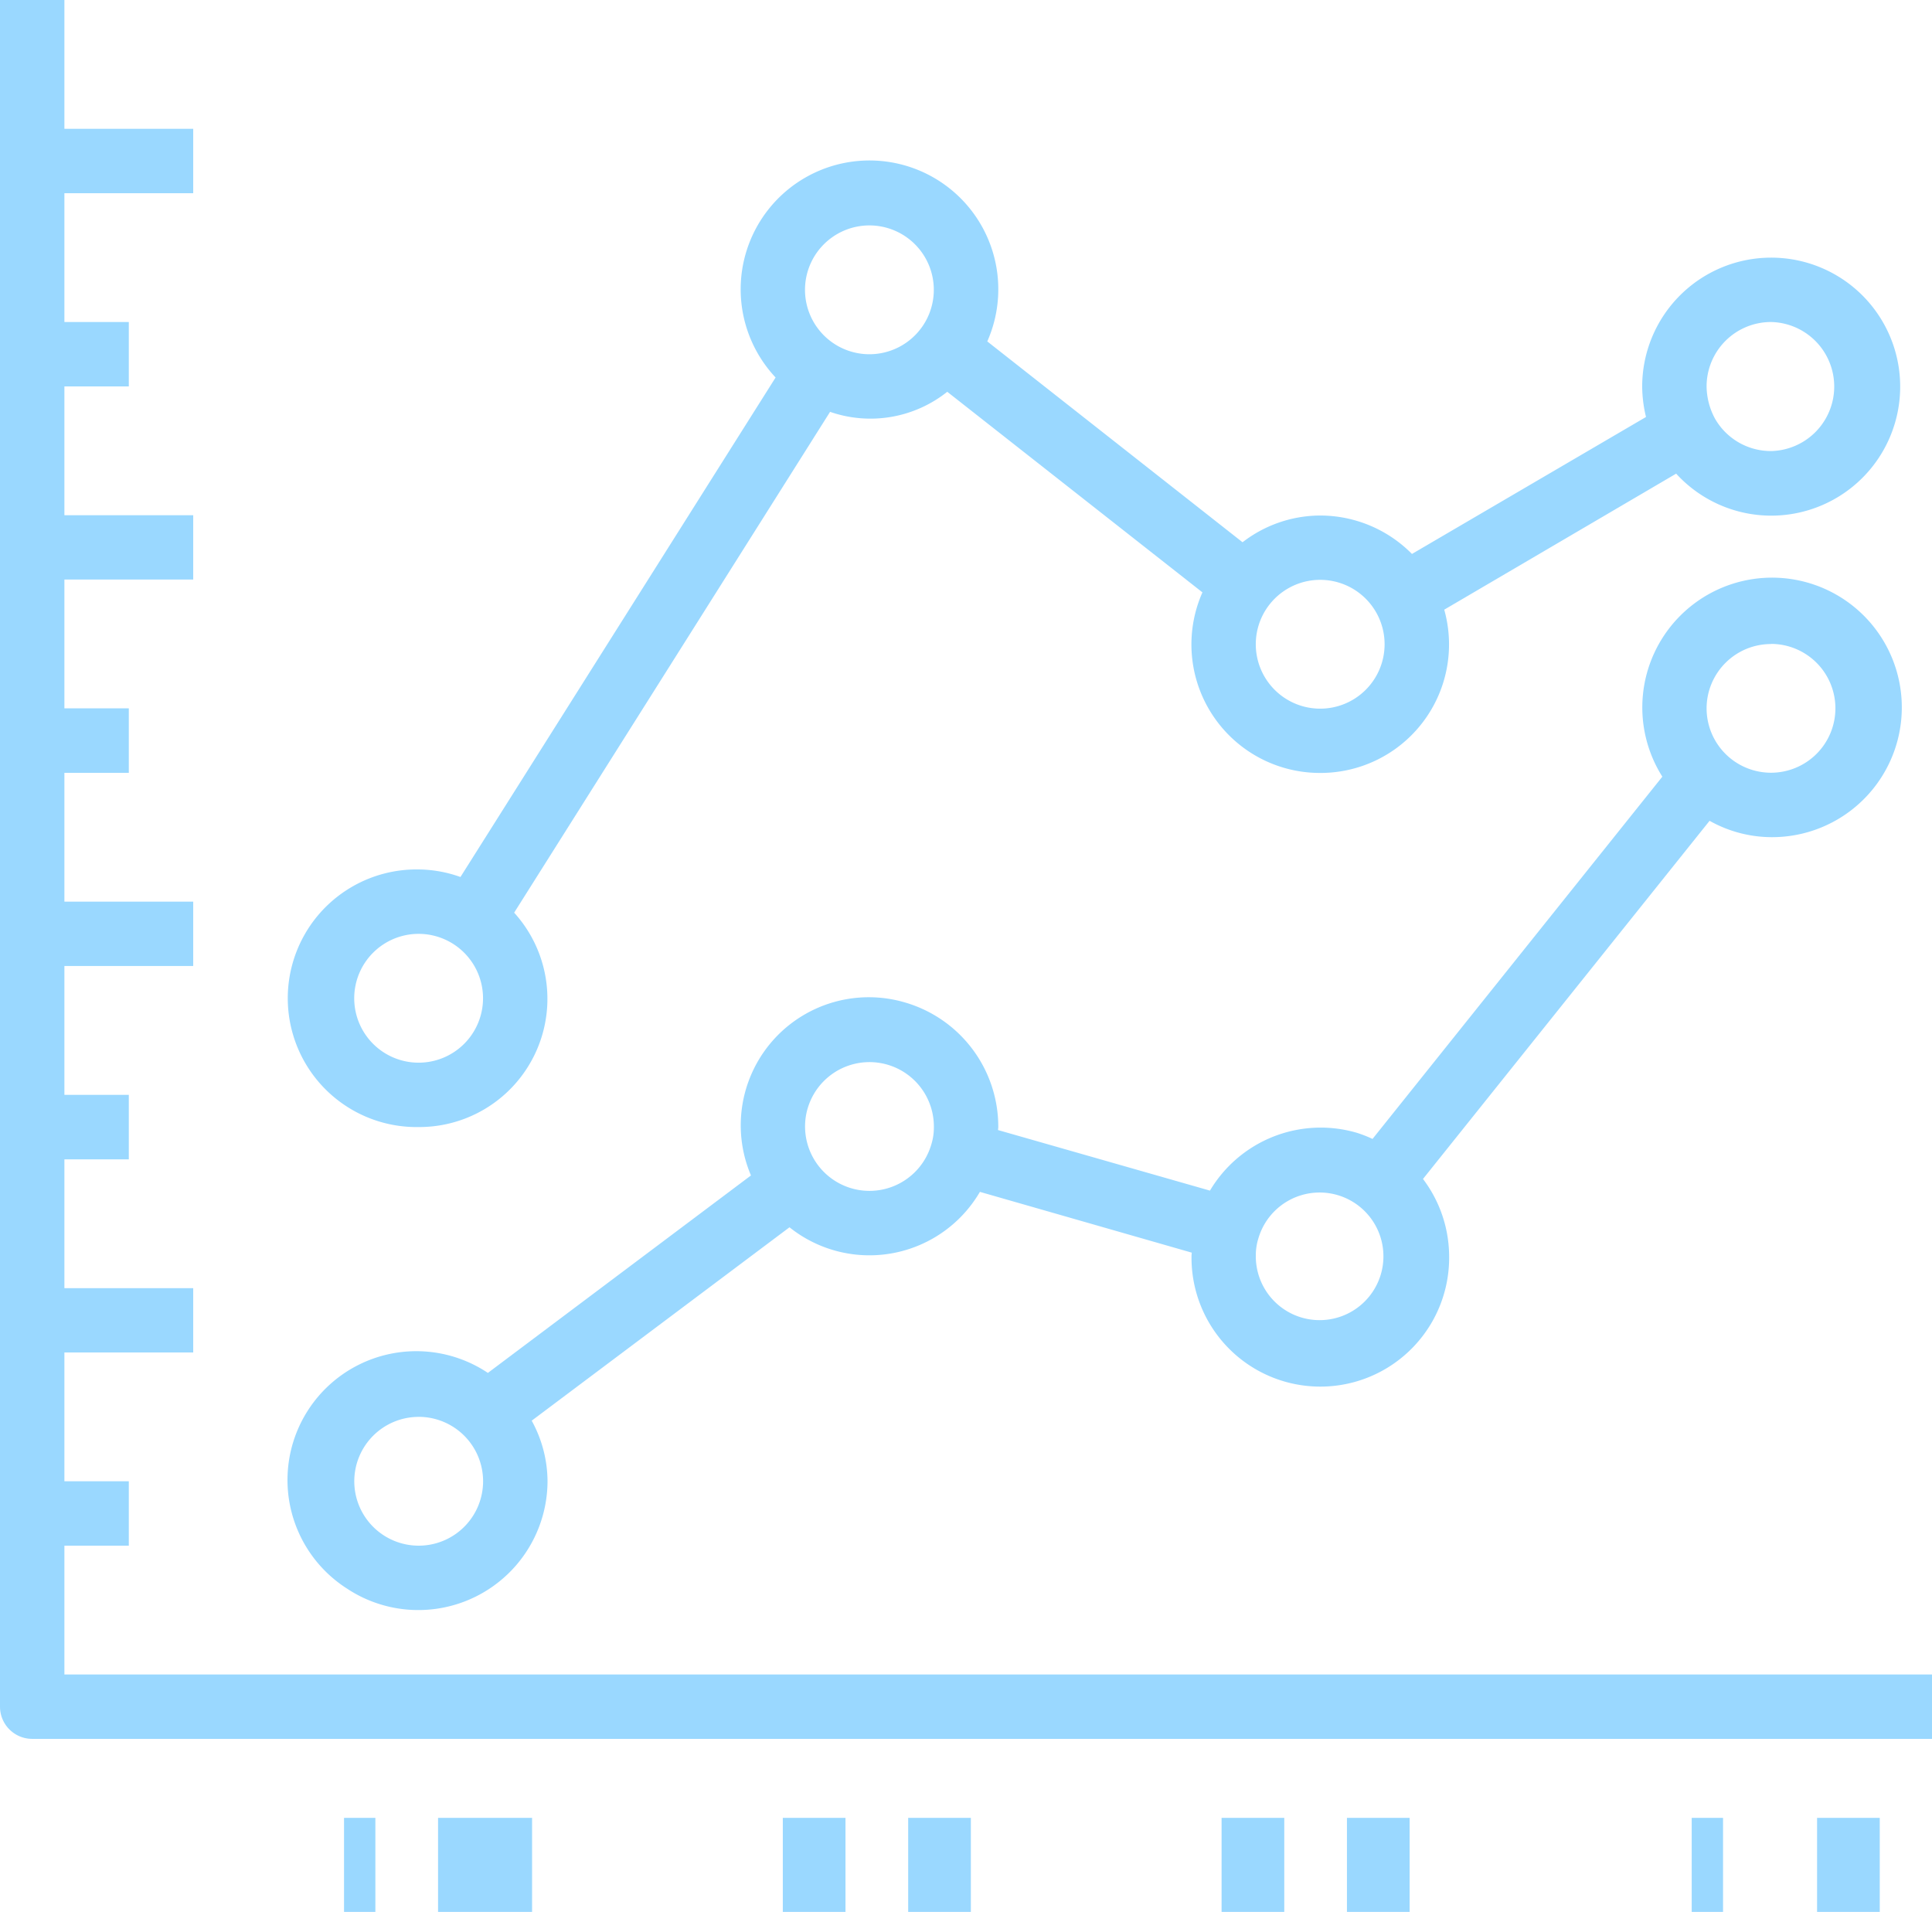 <svg xmlns="http://www.w3.org/2000/svg" width="61.644" height="61" viewBox="0 0 61.644 61"><g data-name="Сгруппировать 3513" fill="#9ad8ff"><path data-name="Контур 2300" d="M2.055 53.425v-4.11H4.11V47.26H2.055v-4.11h4.11V41.1h-4.11v-4.11H4.11v-2.059H2.055v-4.11h4.11v-2.054h-4.11v-4.11H4.11V22.6H2.055v-4.11h4.11v-2.052h-4.11v-4.11H4.11v-2.054H2.055v-4.11h4.11V4.11h-4.11V0H0v54.452a1.027 1.027 0 0 0 1.027 1.027h60.617v-2.054z"/><path data-name="Прямоугольник 749" d="M10.977 58h1v3h-1z"/><path data-name="Прямоугольник 750" d="M13.977 58h3v3h-3z"/><path data-name="Прямоугольник 751" d="M24.977 58h2v3h-2z"/><path data-name="Прямоугольник 752" d="M28.977 58h2v3h-2z"/><path data-name="Прямоугольник 753" d="M38.977 58h2v3h-2z"/><path data-name="Прямоугольник 754" d="M42.977 58h2v3h-2z"/><path data-name="Прямоугольник 755" d="M53.977 58h1v3h-1z"/><path data-name="Прямоугольник 756" d="M57.977 58h2v3h-2z"/><path data-name="Контур 2301" d="M11.112 50.711a4.123 4.123 0 0 0 6.358-3.45 4.054 4.054 0 0 0-.505-1.934l8.225-6.17a4.083 4.083 0 0 0 6.076-1.13l6.759 1.939c0 .034-.007.068-.007.1a4.11 4.11 0 1 0 8.219 0v-.007a4.11 4.11 0 0 0-.834-2.444l9.144-11.427a4.069 4.069 0 0 0 1.964.522 4.14 4.14 0 1 0-3.471-1.93l-9.247 11.558a3.949 3.949 0 0 0-.514-.2 4.11 4.11 0 0 0-4.673 1.849l-6.761-1.932c0-.034.007-.068.007-.1a4.128 4.128 0 0 0-2.959-3.966 4.086 4.086 0 0 0-4.932 5.514l-8.394 6.3a4.11 4.11 0 1 0-4.453 6.908zm45.395-30.167a2.055 2.055 0 1 1-2.055 2.055 2.055 2.055 0 0 1 2.055-2.051zM40.151 39.511a2.036 2.036 0 1 1-.082.548 1.807 1.807 0 0 1 .082-.548zM25.77 35.364a2.055 2.055 0 0 1 4.027.589v.014a1.807 1.807 0 0 1-.082.548 2.055 2.055 0 0 1-3.946-1.15zm-12.411 9.841a2.055 2.055 0 1 1-2.055 2.055 2.055 2.055 0 0 1 2.052-2.054z"/><path data-name="Контур 2302" d="M13.357 35.959a4.091 4.091 0 0 0 3.048-6.84l10.08-15.979a3.933 3.933 0 0 0 3.739-.64l8.142 6.4a4.1 4.1 0 0 0 3.758 5.761h.009a4.1 4.1 0 0 0 3.948-5.209l7.4-4.34a4.11 4.11 0 0 0 3.026 1.34h.015a4.116 4.116 0 1 0-4.125-4.11 4.222 4.222 0 0 0 .122.962l-7.468 4.37a4.117 4.117 0 0 0-2.928-1.226h-.011a4.065 4.065 0 0 0-2.466.853l-8.145-6.408a4.11 4.11 0 1 0-6.754 1.151L14.692 27.981a4.061 4.061 0 0 0-1.336-.241 4.11 4.11 0 1 0 0 8.219zm43.15-25.685a2.059 2.059 0 0 1 .007 4.117h-.007a2.055 2.055 0 0 1-1.783-1.027 2.206 2.206 0 0 1-.272-1.035 2.055 2.055 0 0 1 2.055-2.055zM42.123 18.5a2.055 2.055 0 1 1-2.055 2.055 2.055 2.055 0 0 1 2.056-2.055zM27.74 7.192a2.055 2.055 0 1 1-2.055 2.055 2.055 2.055 0 0 1 2.055-2.055zM13.357 29.795a2.055 2.055 0 1 1-2.055 2.057 2.055 2.055 0 0 1 2.055-2.057z"/></g></svg>